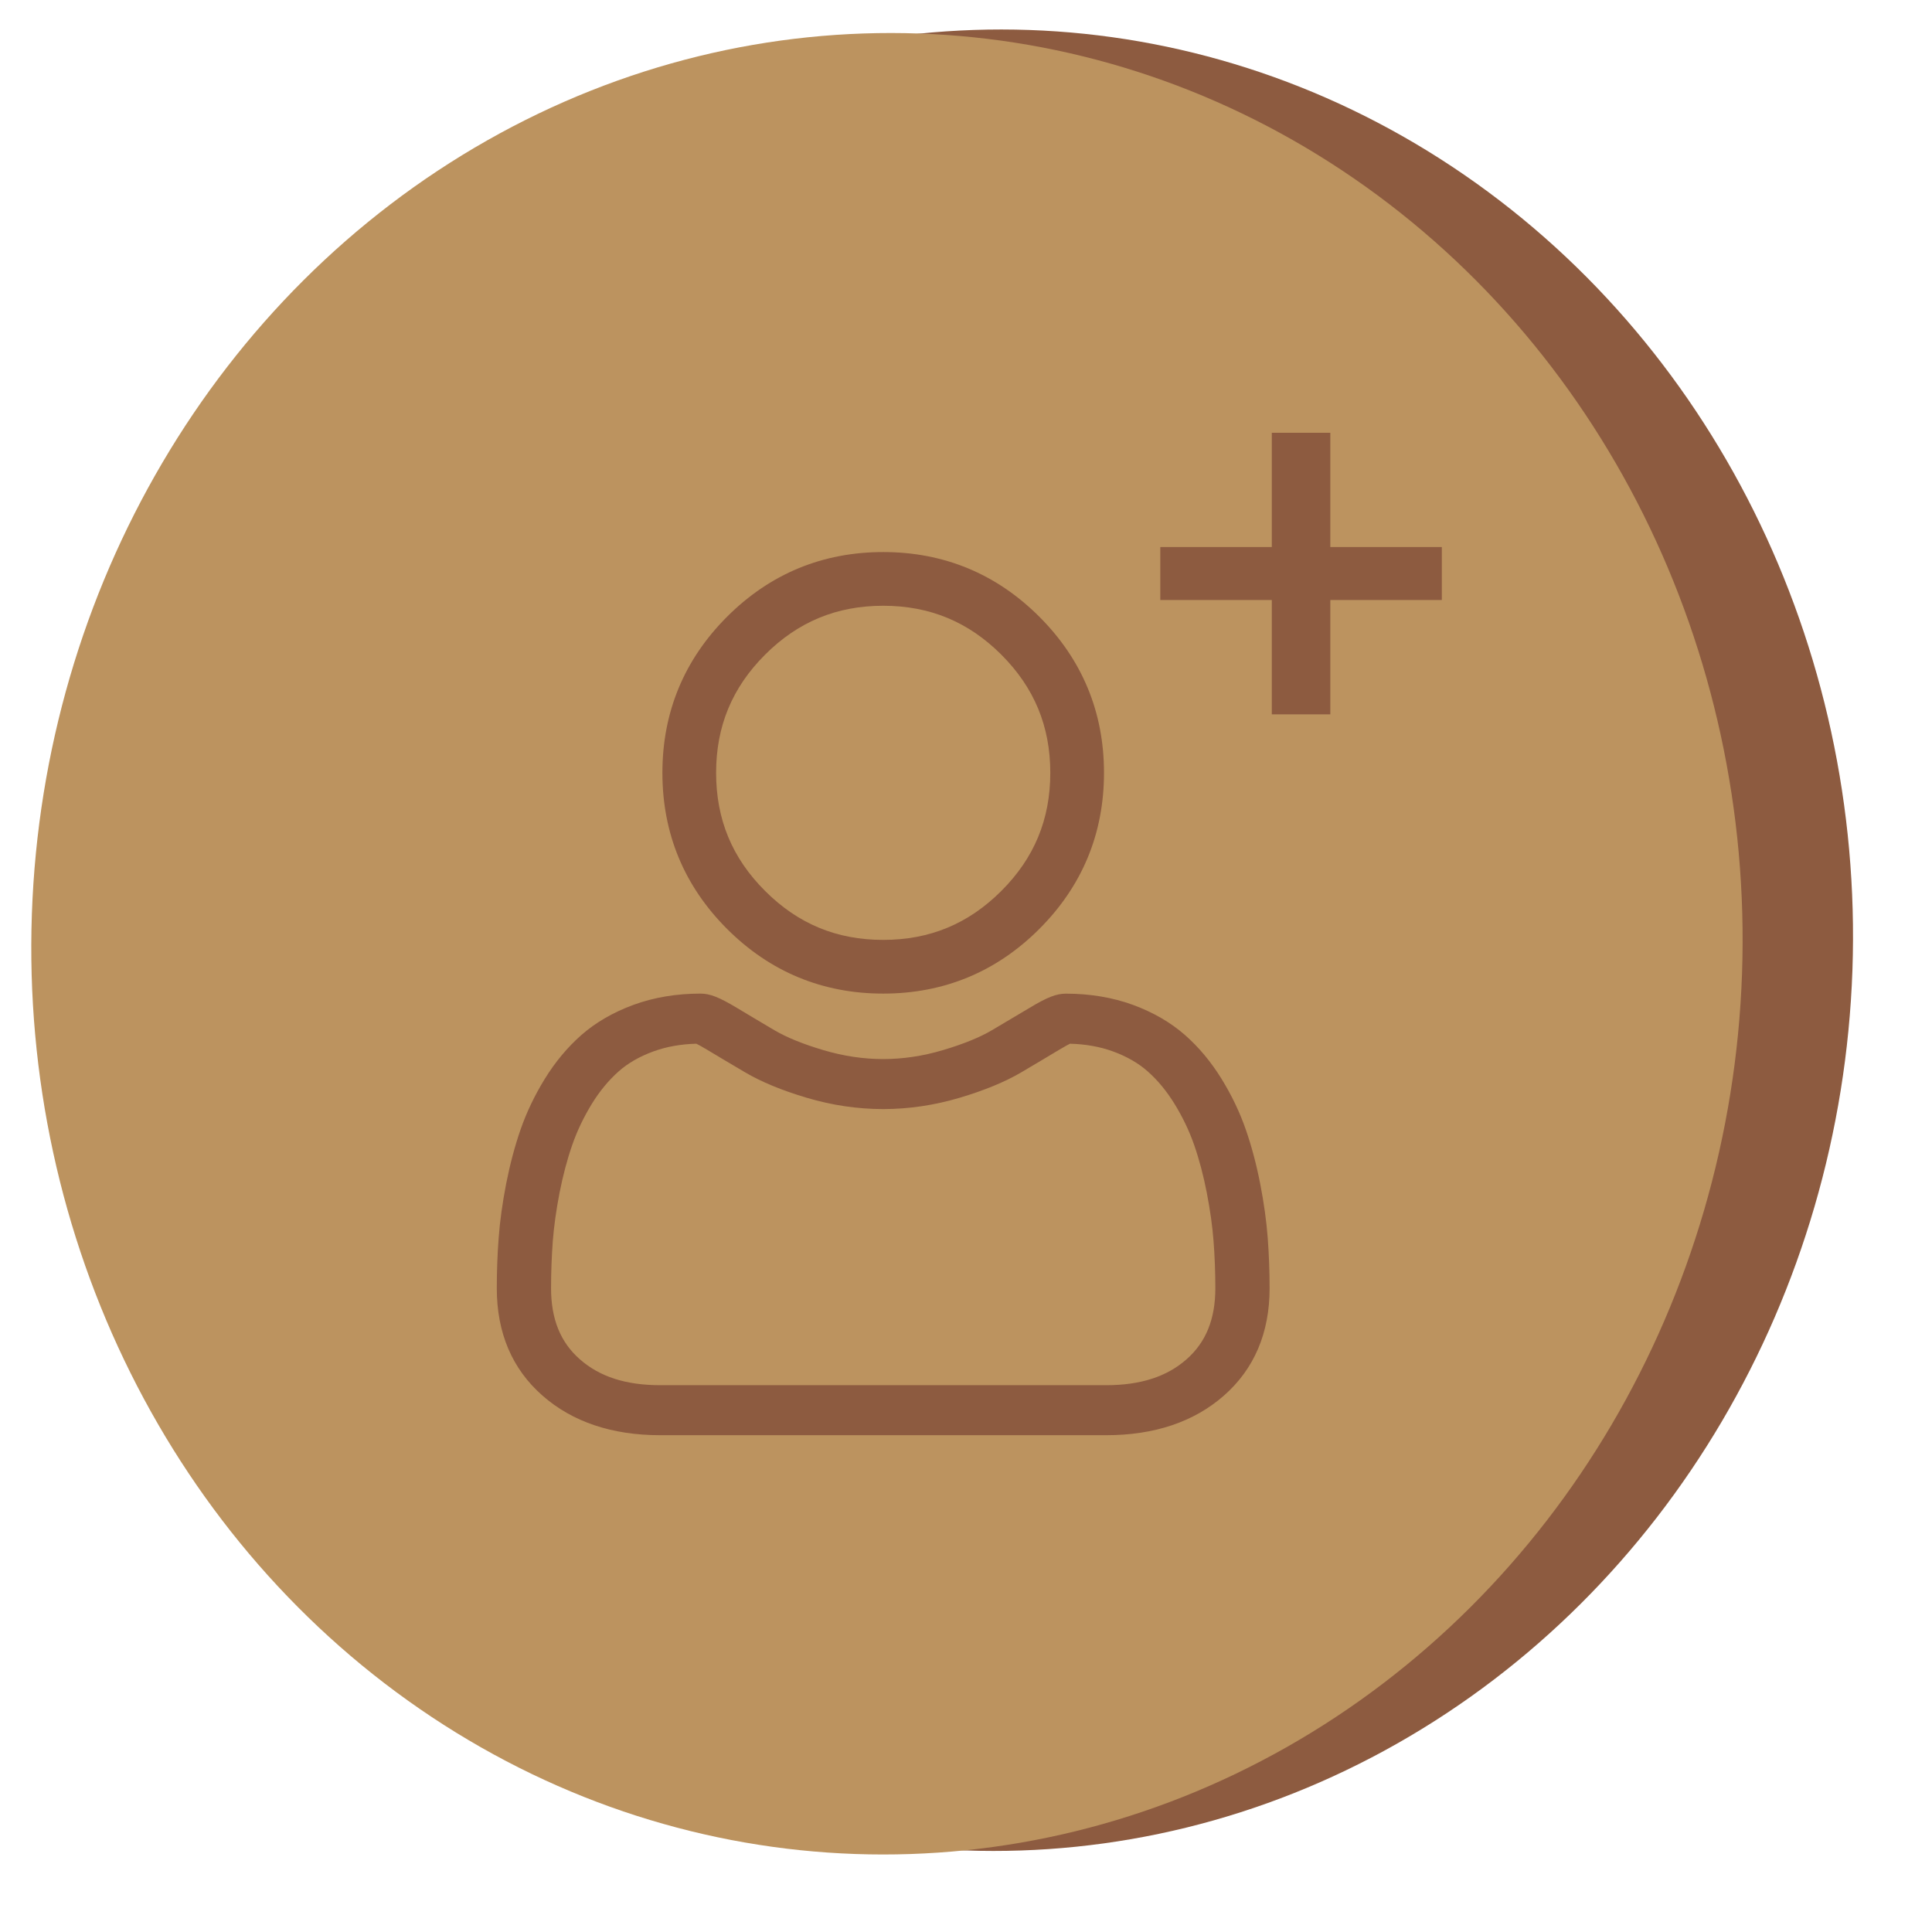 <svg width="35" height="35" viewBox="0 0 35 35" fill="none" xmlns="http://www.w3.org/2000/svg">
<ellipse cx="18.068" cy="17.033" rx="15.5" ry="16.5" transform="rotate(-177.994 18.068 17.033)" fill="#8D5B40"/>
<ellipse cx="16.068" cy="17.097" rx="15.5" ry="16.5" transform="rotate(-177.994 16.068 17.097)" fill="#BC935F"/>
<path d="M16 18C17.099 18 18.051 17.606 18.828 16.829C19.606 16.051 20 15.1 20 14C20 12.902 19.606 11.95 18.828 11.172C18.05 10.395 17.099 10.001 16 10.001C14.901 10.001 13.949 10.395 13.172 11.172C12.394 11.95 12 12.901 12 14C12 15.1 12.394 16.051 13.172 16.829C13.95 17.606 14.901 18 16 18ZM13.86 11.86C14.457 11.264 15.157 10.974 16 10.974C16.843 10.974 17.543 11.264 18.14 11.86C18.737 12.457 19.027 13.157 19.027 14C19.027 14.844 18.737 15.544 18.14 16.14C17.543 16.737 16.843 17.027 16 17.027C15.157 17.027 14.457 16.737 13.86 16.14C13.263 15.544 12.973 14.844 12.973 14C12.973 13.157 13.263 12.457 13.86 11.86Z" fill="#8D5B40"/>
<path d="M22.966 22.425C22.943 22.123 22.898 21.794 22.83 21.447C22.762 21.097 22.674 20.766 22.569 20.464C22.461 20.151 22.313 19.843 22.131 19.547C21.942 19.24 21.72 18.973 21.47 18.753C21.209 18.523 20.89 18.338 20.521 18.203C20.153 18.069 19.745 18.001 19.309 18.001C19.138 18.001 18.972 18.065 18.652 18.258C18.455 18.376 18.225 18.513 17.968 18.664C17.748 18.794 17.45 18.915 17.082 19.024C16.724 19.131 16.359 19.186 15.999 19.186C15.64 19.186 15.276 19.131 14.916 19.024C14.549 18.915 14.251 18.794 14.032 18.665C13.777 18.514 13.547 18.378 13.347 18.257C13.027 18.065 12.861 18 12.69 18C12.254 18 11.846 18.069 11.478 18.203C11.11 18.338 10.79 18.523 10.529 18.753C10.28 18.973 10.057 19.24 9.868 19.547C9.686 19.843 9.539 20.151 9.43 20.464C9.325 20.767 9.238 21.097 9.169 21.447C9.102 21.794 9.056 22.123 9.034 22.425C9.011 22.721 9 23.028 9 23.339C9 24.147 9.278 24.801 9.828 25.283C10.37 25.759 11.087 26 11.96 26H20.04C20.912 26 21.63 25.759 22.172 25.283C22.721 24.801 23 24.147 23 23.339C23 23.027 22.988 22.72 22.966 22.425ZM21.494 24.626C21.136 24.941 20.66 25.094 20.04 25.094H11.96C11.339 25.094 10.864 24.941 10.506 24.626C10.154 24.318 9.983 23.897 9.983 23.339C9.983 23.049 9.994 22.763 10.014 22.488C10.035 22.218 10.076 21.922 10.137 21.607C10.198 21.297 10.275 21.005 10.367 20.741C10.455 20.487 10.575 20.237 10.723 19.995C10.865 19.765 11.029 19.567 11.209 19.408C11.377 19.259 11.59 19.137 11.841 19.046C12.072 18.962 12.332 18.915 12.615 18.908C12.649 18.925 12.711 18.957 12.81 19.017C13.012 19.139 13.245 19.277 13.503 19.429C13.793 19.6 14.167 19.754 14.614 19.887C15.071 20.023 15.537 20.092 16 20.092C16.462 20.092 16.928 20.023 17.385 19.887C17.832 19.754 18.206 19.6 18.497 19.429C18.761 19.273 18.987 19.139 19.189 19.017C19.289 18.957 19.35 18.925 19.384 18.908C19.667 18.915 19.927 18.962 20.159 19.046C20.409 19.137 20.622 19.259 20.79 19.408C20.971 19.567 21.134 19.765 21.276 19.995C21.425 20.237 21.545 20.488 21.633 20.741C21.725 21.005 21.802 21.297 21.862 21.607C21.923 21.923 21.965 22.219 21.985 22.488V22.488C22.006 22.762 22.017 23.048 22.017 23.339C22.017 23.897 21.846 24.318 21.494 24.626Z" fill="#8D5B40"/>
<path d="M26.12 10.87H24.1V12.941H23.04V10.87H21.02V9.91H23.04V7.84H24.1V9.91H26.12V10.87Z" fill="#8D5B40"/>
</svg>
